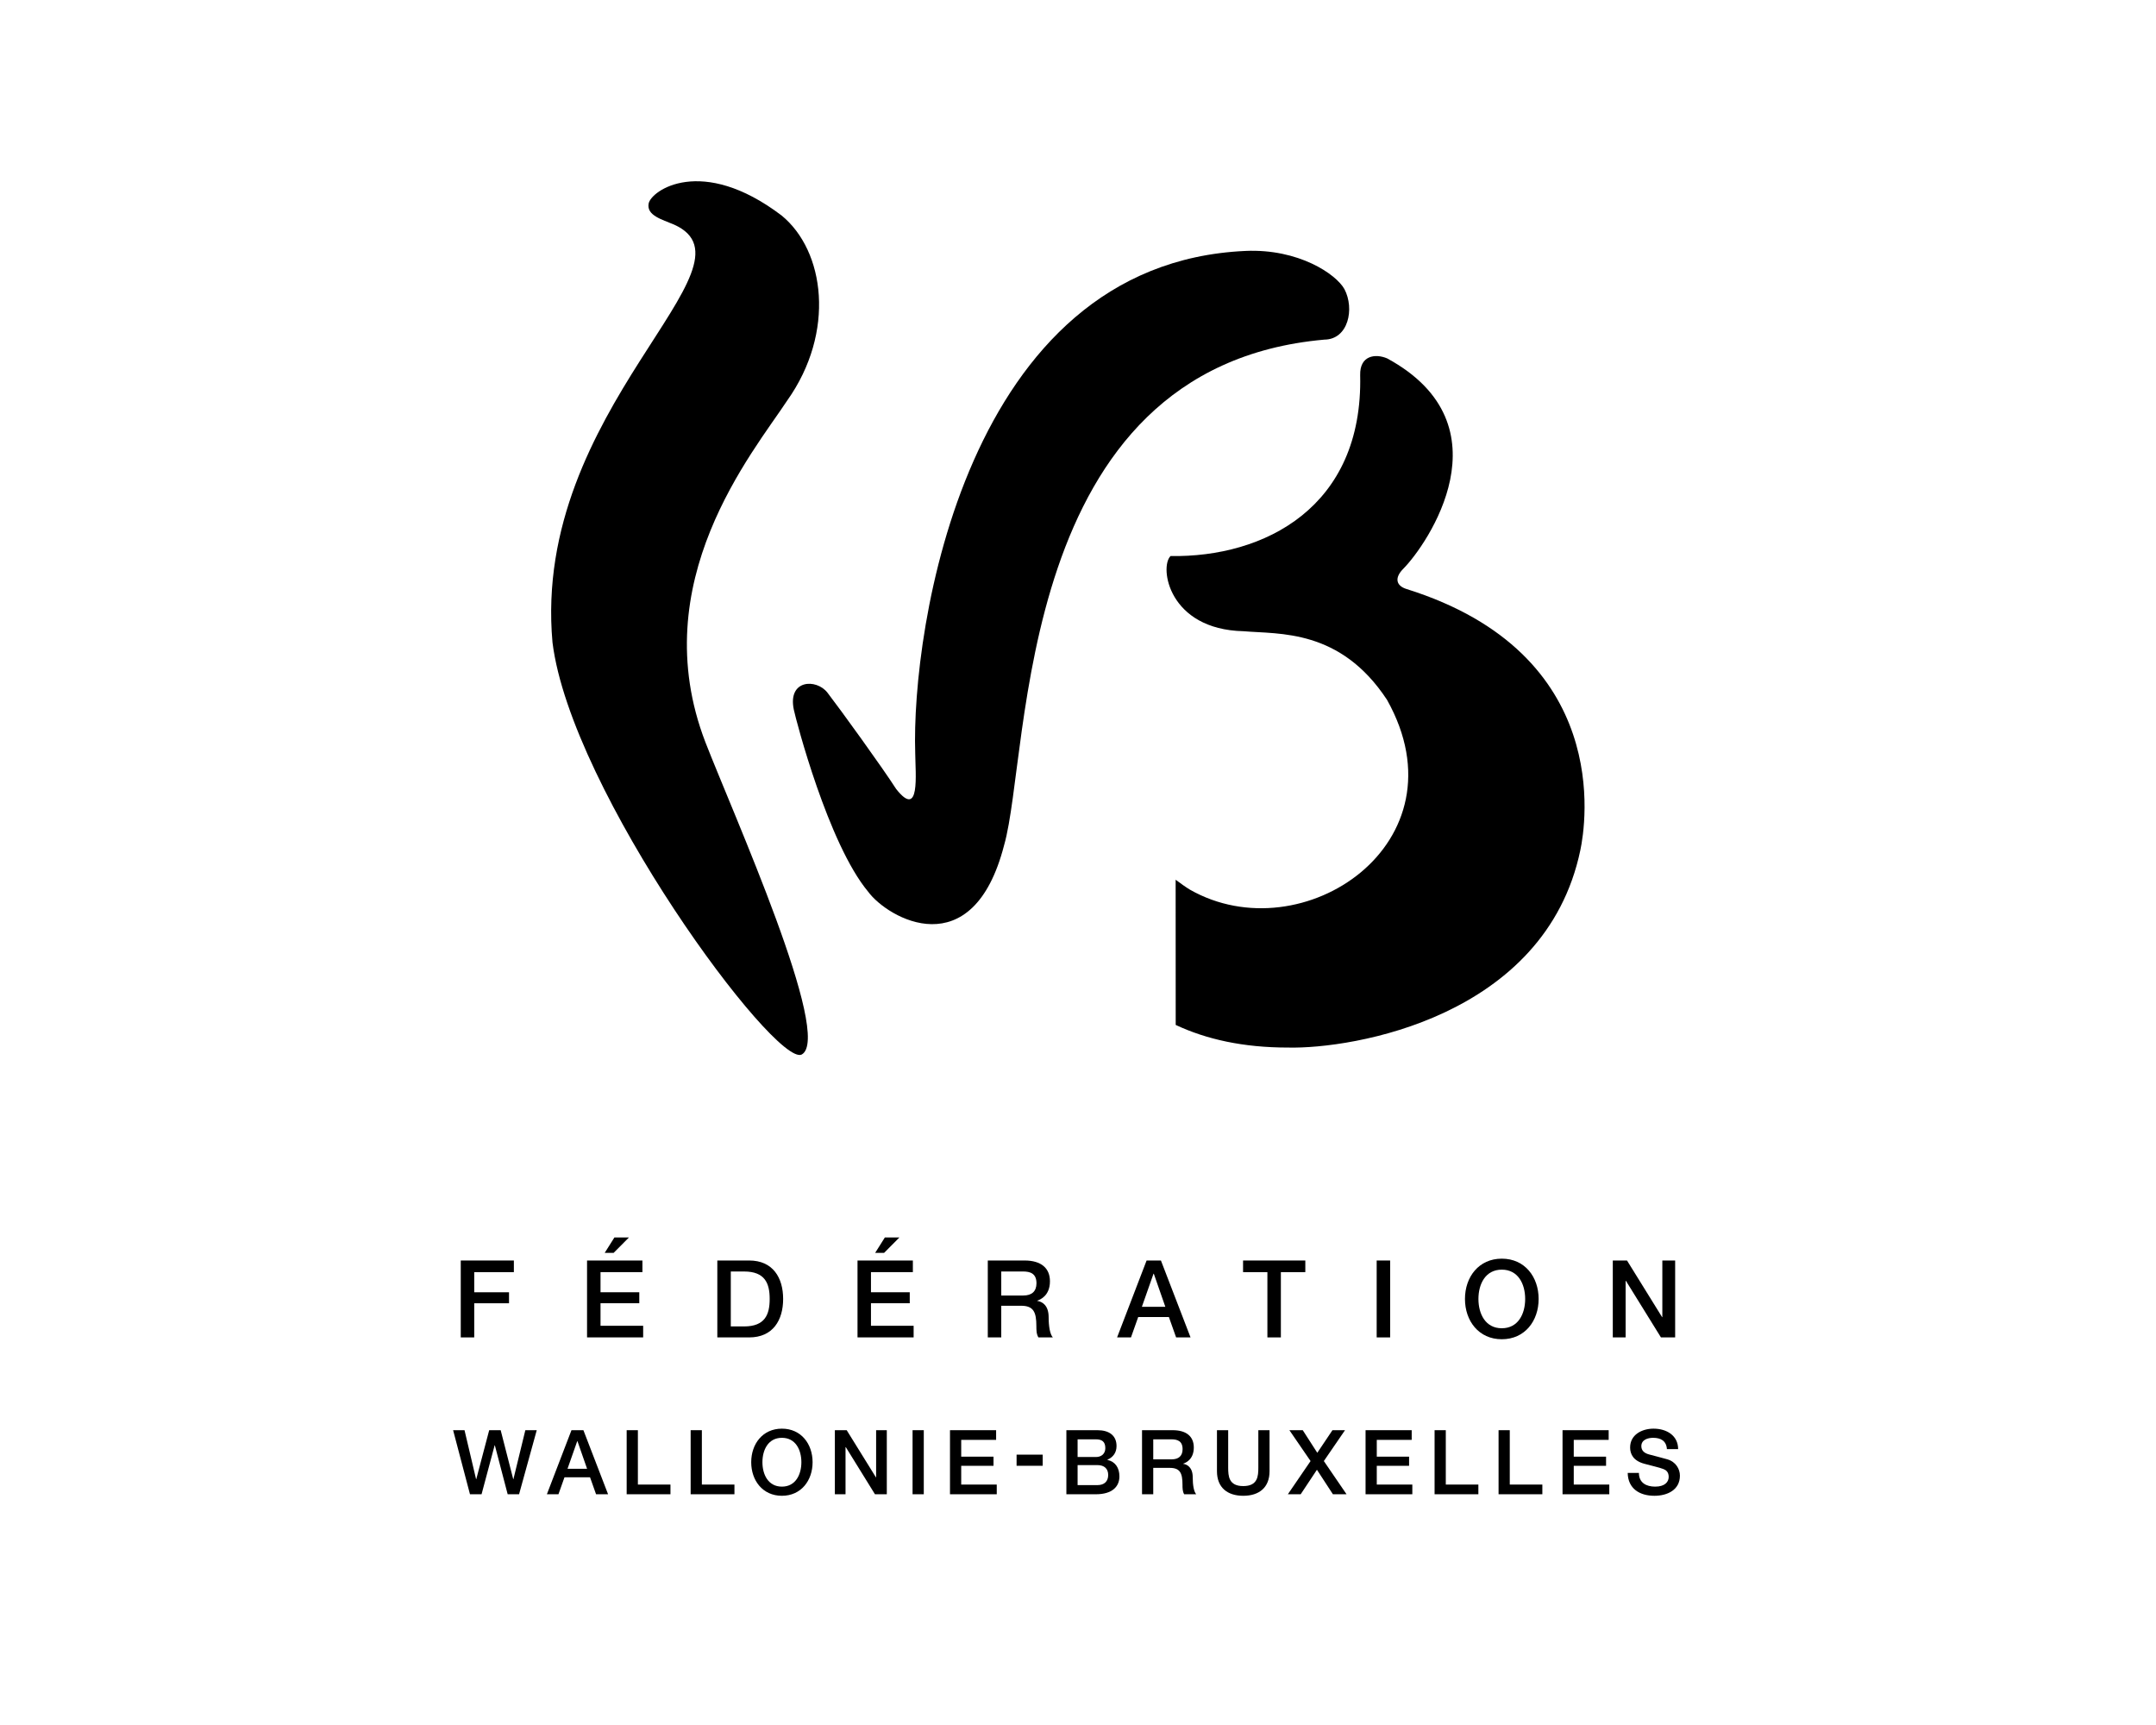 <?xml version="1.0" encoding="UTF-8" standalone="no"?>
<!-- Created with Inkscape (http://www.inkscape.org/) -->

<svg
   xmlns:dc="http://purl.org/dc/elements/1.1/"
   xmlns:cc="http://creativecommons.org/ns#"
   xmlns:rdf="http://www.w3.org/1999/02/22-rdf-syntax-ns#"
   xmlns:svg="http://www.w3.org/2000/svg"
   xmlns="http://www.w3.org/2000/svg"
   xmlns:sodipodi="http://sodipodi.sourceforge.net/DTD/sodipodi-0.dtd"
   xmlns:inkscape="http://www.inkscape.org/namespaces/inkscape"
   width="177.165"
   height="141.732"
   id="svg3083"
   version="1.1"
   inkscape:version="0.48.3.1 r9886"
   sodipodi:docname="New document 2">
  <defs
     id="defs3085">
    <clipPath
       id="clipPath3121"
       clipPathUnits="userSpaceOnUse">
      <path
         id="path3123"
         d="m 0,0 5457.96,0 0,5857 L 0,5857 0,0 z"
         inkscape:connector-curvature="0" />
    </clipPath>
  </defs>
  <sodipodi:namedview
     id="base"
     pagecolor="#ffffff"
     bordercolor="#666666"
     borderopacity="1.0"
     inkscape:pageopacity="0.0"
     inkscape:pageshadow="2"
     inkscape:zoom="3.959798"
     inkscape:cx="149.63415"
     inkscape:cy="57.662801"
     inkscape:document-units="px"
     inkscape:current-layer="layer1"
     showgrid="false"
     inkscape:showpageshadow="false"
     borderlayer="true"
     units="mm"
     inkscape:window-width="1680"
     inkscape:window-height="994"
     inkscape:window-x="0"
     inkscape:window-y="27"
     inkscape:window-maximized="1" />
  <g
     inkscape:label="Layer 1"
     inkscape:groupmode="layer"
     id="layer1"
     transform="translate(0,-910.63)">
    <g
       transform="matrix(0.203,0,0,-0.203,32.218,1039.013)"
       inkscape:label="ink_ext_XXXXXX"
       id="g3113"
       style="fill:#000000;fill-opacity:1">
      <g
         transform="scale(0.1,0.1)"
         id="g3115"
         style="fill:#000000;fill-opacity:1">
        <g
           id="g3117"
           style="fill:#000000;fill-opacity:1">
          <g
             clip-path="url(#clipPath3121)"
             id="g3119"
             style="fill:#000000;fill-opacity:1">
            <path
               id="path3125"
               style="fill:#000000;fill-opacity:1;fill-rule:nonzero;stroke:none"
               d="m 278.031,1222.46 214.965,0 0,-47.11 -160.461,0 0,-81.49 140.84,0 0,-44.49 -140.84,0 0,-138.19 -54.504,0 0,311.28"
               inkscape:connector-curvature="0" />
            <path
               id="path3127"
               style="fill:#000000;fill-opacity:1;fill-rule:nonzero;stroke:none"
               d="m 900.004,1315.74 58.851,0 -61.917,-62.31 -36.184,0 39.25,62.31 z m -110.758,-93.28 224.134,0 0,-47.11 -169.607,0 0,-81.49 156.927,0 0,-44.49 -156.927,0 0,-91.132 172.627,0 0,-47.058 -227.154,0 0,311.28"
               inkscape:connector-curvature="0" />
            <path
               id="path3129"
               style="fill:#000000;fill-opacity:1;fill-rule:nonzero;stroke:none"
               d="m 1371.1,955.609 53.64,0 c 85.47,0 103.76,48.851 103.76,111.211 0,62.34 -18.29,111.17 -103.76,111.17 l -53.64,0 0,-222.381 z m -54.53,266.851 129.08,0 c 95.9,0 137.35,-69.78 137.35,-155.64 0,-85.902 -41.45,-155.64 -137.35,-155.64 l -129.08,0 0,311.28"
               inkscape:connector-curvature="0" />
            <path
               id="path3131"
               style="fill:#000000;fill-opacity:1;fill-rule:nonzero;stroke:none"
               d="m 1994.78,1315.74 58.9,0 -61.92,-62.31 -36.18,0 39.2,62.31 z m -110.71,-93.28 224.08,0 0,-47.11 -169.61,0 0,-81.49 156.98,0 0,-44.49 -156.98,0 0,-91.132 172.68,0 0,-47.058 -227.15,0 0,311.28"
               inkscape:connector-curvature="0" />
            <path
               id="path3133"
               style="fill:#000000;fill-opacity:1;fill-rule:nonzero;stroke:none"
               d="m 2465.92,1080.76 89.41,0 c 34.43,0 53.14,16.98 53.14,49.7 0,39.67 -25.71,47.53 -54.06,47.53 l -88.49,0 0,-97.23 z m -54.52,141.7 148.7,0 c 67.99,0 102.92,-31.39 102.92,-84.16 0,-59.72 -41.45,-74.99 -51.46,-78.48 l 0,-0.86 c 18.73,-2.63 46.19,-16.56 46.19,-65.851 0,-36.187 5.27,-69.328 17.04,-81.929 l -58.46,0 c -8.28,13.511 -8.28,30.5 -8.28,45.742 0,57.128 -11.77,82.378 -61.92,82.378 l -80.21,0 0,-128.12 -54.52,0 0,311.28"
               inkscape:connector-curvature="0" />
            <path
               id="path3135"
               style="fill:#000000;fill-opacity:1;fill-rule:nonzero;stroke:none"
               d="m 3035.12,1034.96 95.01,0 -46.64,133.83 -1.31,0 -47.06,-133.83 z m 19.15,187.5 57.99,0 119.88,-311.28 -58.4,0 -29.22,82.371 -124.25,0 -29.22,-82.371 -56.23,0 119.45,311.28"
               inkscape:connector-curvature="0" />
            <path
               id="path3137"
               style="fill:#000000;fill-opacity:1;fill-rule:nonzero;stroke:none"
               d="m 3444.75,1222.46 251.99,0 0,-47.11 -98.94,0 0,-264.17 -54.55,0 0,264.17 -98.5,0 0,47.11"
               inkscape:connector-curvature="0" />
            <path
               id="path3139"
               style="fill:#000000;fill-opacity:1;fill-rule:nonzero;stroke:none"
               d="m 3985.6,911.18 54.52,0 0,311.281 -54.52,0 0,-311.281 z"
               inkscape:connector-curvature="0" />
            <path
               id="path3141-5"
               style="fill:#000000;fill-opacity:1;fill-rule:nonzero;stroke:none"
               d="m 4397.5,1066.82 c 0,-59.74 27.89,-118.59 94.57,-118.59 66.73,0 94.64,58.85 94.64,118.59 0,59.71 -27.91,118.59 -94.64,118.59 -66.68,0 -94.57,-58.88 -94.57,-118.59 z m 243.69,0 c 0,-88.961 -55.78,-163.082 -149.12,-163.082 -93.26,0 -149.07,74.121 -149.07,163.082 0,88.93 55.81,163.06 149.07,163.06 93.34,0 149.12,-74.13 149.12,-163.06"
               inkscape:connector-curvature="0" />
            <path
               id="path3143"
               style="fill:#000000;fill-opacity:1;fill-rule:nonzero;stroke:none"
               d="m 4941.36,1222.46 57.57,0 142.12,-229.351 0.87,0 0,229.351 51.88,0 0,-311.28 -57.52,0 -141.75,228.87 -1.26,0 0,-228.87 -51.91,0 0,311.28"
               inkscape:connector-curvature="0" />
            <path
               id="path3145"
               style="fill:#000000;fill-opacity:1;fill-rule:nonzero;stroke:none"
               d="m 247.062,535.641 46.168,0 46.825,-198.301 0.73,0 52.328,198.301 46.489,0 50.832,-198.301 0.703,0 48.293,198.301 46.172,0 -71.563,-259.313 -46.113,0 -51.965,198.301 -0.731,0 -53.007,-198.301 -46.875,0 -68.286,259.313"
               inkscape:connector-curvature="0" />
            <path
               id="path3147"
               style="fill:#000000;fill-opacity:1;fill-rule:nonzero;stroke:none"
               d="m 710.219,379.469 79.16,0 -38.859,111.519 -1.102,0 -39.199,-111.519 z m 15.98,156.172 48.293,0 99.887,-259.313 -48.66,0 -24.367,68.664 -103.477,0 -24.363,-68.664 -46.852,0 99.539,259.313"
               inkscape:connector-curvature="0" />
            <path
               id="path3149"
               style="fill:#000000;fill-opacity:1;fill-rule:nonzero;stroke:none"
               d="m 949.633,535.641 45.383,0 0,-220.082 131.874,0 0,-39.231 -177.257,0 0,259.313"
               inkscape:connector-curvature="0" />
            <path
               id="path3151"
               style="fill:#000000;fill-opacity:1;fill-rule:nonzero;stroke:none"
               d="m 1208.62,535.641 45.38,0 0,-220.082 131.88,0 0,-39.231 -177.26,0 0,259.313"
               inkscape:connector-curvature="0" />
            <path
               id="path3153"
               style="fill:#000000;fill-opacity:1;fill-rule:nonzero;stroke:none"
               d="m 1499.18,406.012 c 0,-49.75 23.27,-98.813 78.84,-98.813 55.58,0 78.8,49.063 78.8,98.813 0,49.769 -23.22,98.789 -78.8,98.789 -55.57,0 -78.84,-49.02 -78.84,-98.789 z m 203.04,0 c 0,-74.102 -46.48,-135.864 -124.2,-135.864 -77.74,0 -124.25,61.762 -124.25,135.864 0,74.078 46.51,135.84 124.25,135.84 77.72,0 124.2,-61.762 124.2,-135.84"
               inkscape:connector-curvature="0" />
            <path
               id="path3155"
               style="fill:#000000;fill-opacity:1;fill-rule:nonzero;stroke:none"
               d="m 1792.36,535.641 47.92,0 118.42,-191.02 0.7,0 0,191.02 43.24,0 0,-259.313 -47.96,0 -118.03,190.711 -1.11,0 0,-190.711 -43.18,0 0,259.313"
               inkscape:connector-curvature="0" />
            <path
               id="path3157"
               style="fill:#000000;fill-opacity:1;fill-rule:nonzero;stroke:none"
               d="m 2106.92,276.328 45.41,0 0,259.312 -45.41,0 0,-259.312 z"
               inkscape:connector-curvature="0" />
            <path
               id="path3159"
               style="fill:#000000;fill-opacity:1;fill-rule:nonzero;stroke:none"
               d="m 2258.4,535.641 186.72,0 0,-39.2 -141.31,0 0,-67.921 130.77,0 0,-37.051 -130.77,0 0,-75.91 143.88,0 0,-39.231 -189.29,0 0,259.313"
               inkscape:connector-curvature="0" />
            <path
               id="path3161"
               style="fill:#000000;fill-opacity:1;fill-rule:nonzero;stroke:none"
               d="m 2527.97,391.582 105.68,0 0,45.098 -105.68,0 0,-45.098 z"
               inkscape:connector-curvature="0" />
            <path
               id="path3163"
               style="fill:#000000;fill-opacity:1;fill-rule:nonzero;stroke:none"
               d="m 2774.96,313.359 80.31,0 c 27.57,0 43.54,14.911 43.54,41.063 0,25.449 -15.97,39.957 -43.54,39.957 l -80.31,0 0,-81.02 z m 0,113.7 74.1,0 c 21.79,0 38.12,12.73 38.12,35.941 0,26.16 -13.43,35.641 -38.12,35.641 l -74.1,0 0,-71.582 z m -45.41,108.582 126.03,0 c 46.51,0 77.01,-21.02 77.01,-64.25 0,-26.153 -13.43,-45.02 -37.02,-55.211 l 0,-0.75 c 31.57,-6.871 48.65,-31.61 48.65,-66.828 0,-40.661 -28.32,-72.274 -95.52,-72.274 l -119.15,0 0,259.313"
               inkscape:connector-curvature="0" />
            <path
               id="path3165"
               style="fill:#000000;fill-opacity:1;fill-rule:nonzero;stroke:none"
               d="m 3081.19,417.621 74.44,0 c 28.72,0 44.31,14.18 44.31,41.399 0,33.082 -21.41,39.621 -45.02,39.621 l -73.73,0 0,-81.02 z m -45.41,118.02 123.86,0 c 56.67,0 85.71,-26.153 85.71,-70.071 0,-49.75 -34.49,-62.492 -42.85,-65.371 l 0,-0.738 c 15.6,-2.199 38.5,-13.813 38.5,-54.84 0,-30.16 4.35,-57.75 14.15,-68.293 l -48.69,0 c -6.88,11.274 -6.88,25.422 -6.88,38.133 0,47.621 -9.81,68.68 -51.58,68.68 l -66.81,0 0,-106.813 -45.41,0 0,259.313"
               inkscape:connector-curvature="0" />
            <path
               id="path3167"
               style="fill:#000000;fill-opacity:1;fill-rule:nonzero;stroke:none"
               d="m 3339.08,535.641 45.41,0 0,-151.082 c 0,-34.86 2.22,-75.149 61.04,-75.149 58.86,0 61.03,40.289 61.03,75.149 l 0,151.082 45.39,0 0,-165.95 c 0,-66.492 -42.5,-99.543 -106.42,-99.543 -63.93,0 -106.45,33.051 -106.45,99.543 l 0,165.95"
               inkscape:connector-curvature="0" />
            <path
               id="path3169"
               style="fill:#000000;fill-opacity:1;fill-rule:nonzero;stroke:none"
               d="m 3632.25,535.641 54.11,0 58.85,-91.5 61.37,91.5 50.86,0 -85.71,-124.911 91.9,-134.402 -55.24,0 -64.64,99.16 -65.75,-99.16 -51.93,0 91.89,134.402 -85.71,124.911"
               inkscape:connector-curvature="0" />
            <path
               id="path3171"
               style="fill:#000000;fill-opacity:1;fill-rule:nonzero;stroke:none"
               d="m 3940.63,535.641 186.72,0 0,-39.2 -141.34,0 0,-67.921 130.78,0 0,-37.051 -130.78,0 0,-75.91 143.89,0 0,-39.231 -189.27,0 0,259.313"
               inkscape:connector-curvature="0" />
            <path
               id="path3173"
               style="fill:#000000;fill-opacity:1;fill-rule:nonzero;stroke:none"
               d="m 4220,535.641 45.39,0 0,-220.082 131.85,0 0,-39.231 -177.24,0 0,259.313"
               inkscape:connector-curvature="0" />
            <path
               id="path3175"
               style="fill:#000000;fill-opacity:1;fill-rule:nonzero;stroke:none"
               d="m 4478.99,535.641 45.38,0 0,-220.082 131.86,0 0,-39.231 -177.24,0 0,259.313"
               inkscape:connector-curvature="0" />
            <path
               id="path3177"
               style="fill:#000000;fill-opacity:1;fill-rule:nonzero;stroke:none"
               d="m 4737.95,535.641 186.72,0 0,-39.2 -141.31,0 0,-67.921 130.78,0 0,-37.051 -130.78,0 0,-75.91 143.88,0 0,-39.231 -189.29,0 0,259.313"
               inkscape:connector-curvature="0" />
            <path
               id="path3179"
               style="fill:#000000;fill-opacity:1;fill-rule:nonzero;stroke:none"
               d="m 5047.11,362.809 c 0,-39.989 29.43,-55.61 65.75,-55.61 39.93,0 54.81,19.629 54.81,39.231 0,19.988 -10.87,27.961 -21.41,31.961 -18.18,6.898 -41.76,11.64 -77.37,21.41 -44.29,12 -57.38,38.89 -57.38,65.769 0,51.942 47.98,76.282 94.77,76.282 54.16,0 99.57,-28.692 99.57,-82.832 l -45.41,0 c -2.17,33.441 -24.73,45.781 -55.94,45.781 -21.04,0 -47.58,-7.633 -47.58,-33.801 0,-18.16 12.33,-28.332 30.89,-33.391 3.95,-1.07 61.39,-15.98 74.8,-19.988 34.15,-10.16 50.47,-39.23 50.47,-66.082 0,-58.121 -51.54,-81.391 -103.15,-81.391 -59.19,0 -107.12,28.352 -108.2,92.661 l 45.38,0"
               inkscape:connector-curvature="0" />
            <path
               id="path3181"
               style="fill:#000000;fill-opacity:1;fill-rule:evenodd;stroke:none"
               d="m 1038.54,5500.25 c 9.38,52.18 213.97,197.62 537.99,-48.01 175.24,-143.06 219.27,-472.1 23.22,-748.75 -139.56,-211.86 -580.68,-735.19 -331.47,-1383.16 112.15,-289.05 519.18,-1194.58 389.58,-1264.37 -107.59,-50.62 -933.7,1065.02 -1008.485,1668.08 -85.156,947.18 863.115,1525.24 491.825,1691.32 -49.21,20.86 -111.36,36.88 -102.66,84.89"
               inkscape:connector-curvature="0" />
            <path
               id="path3183"
               style="fill:#000000;fill-opacity:1;fill-rule:evenodd;stroke:none"
               d="M 3454.58,5308.64 C 2319.14,5258 2101.37,3773.26 2117.67,3275.86 c 0.73,-83.93 20.9,-269.6 -77.43,-144.68 -54.84,85.76 -227.57,324.47 -277.94,389.67 -44.75,57.5 -162.03,53.57 -135.99,-69.37 8.76,-42.01 139.19,-542.43 300.52,-736 78.95,-107.9 423.52,-305.99 550.65,188.03 108.32,376.92 38.62,1934.28 1296.06,2046.12 97.66,0.57 123.17,125.38 81.62,204.2 -33.33,60.56 -185.33,164.32 -400.58,154.81"
               inkscape:connector-curvature="0" />
            <path
               id="path3185"
               style="fill:#000000;fill-opacity:1;fill-rule:evenodd;stroke:none"
               d="m 3172.06,2175.92 c 123.93,-58.17 273.42,-91.73 455.27,-91.58 260.59,-6.15 1040.9,122.39 1182.63,798.6 22.16,104.2 133.66,795.52 -703.68,1057.36 -41.05,12.68 -50.59,44.28 -12.67,82.21 94.74,95.58 432.28,580.73 -65.57,851.17 -48.15,20.47 -111.15,11.73 -109.26,-67.62 12.42,-535.53 -388.59,-738.51 -767.63,-732.38 -45.68,-44.3 -8.44,-297.04 294.83,-304.22 145.42,-12.62 392.07,10.3 581.49,-277.8 324.65,-579.03 -342.71,-1027.59 -798.05,-768.13 -17.06,10.2 -39.88,26.83 -57.63,40.06 0,-45.38 0.27,-587.67 0.27,-587.67"
               inkscape:connector-curvature="0" />
          </g>
        </g>
      </g>
    </g>
  </g>
</svg>
